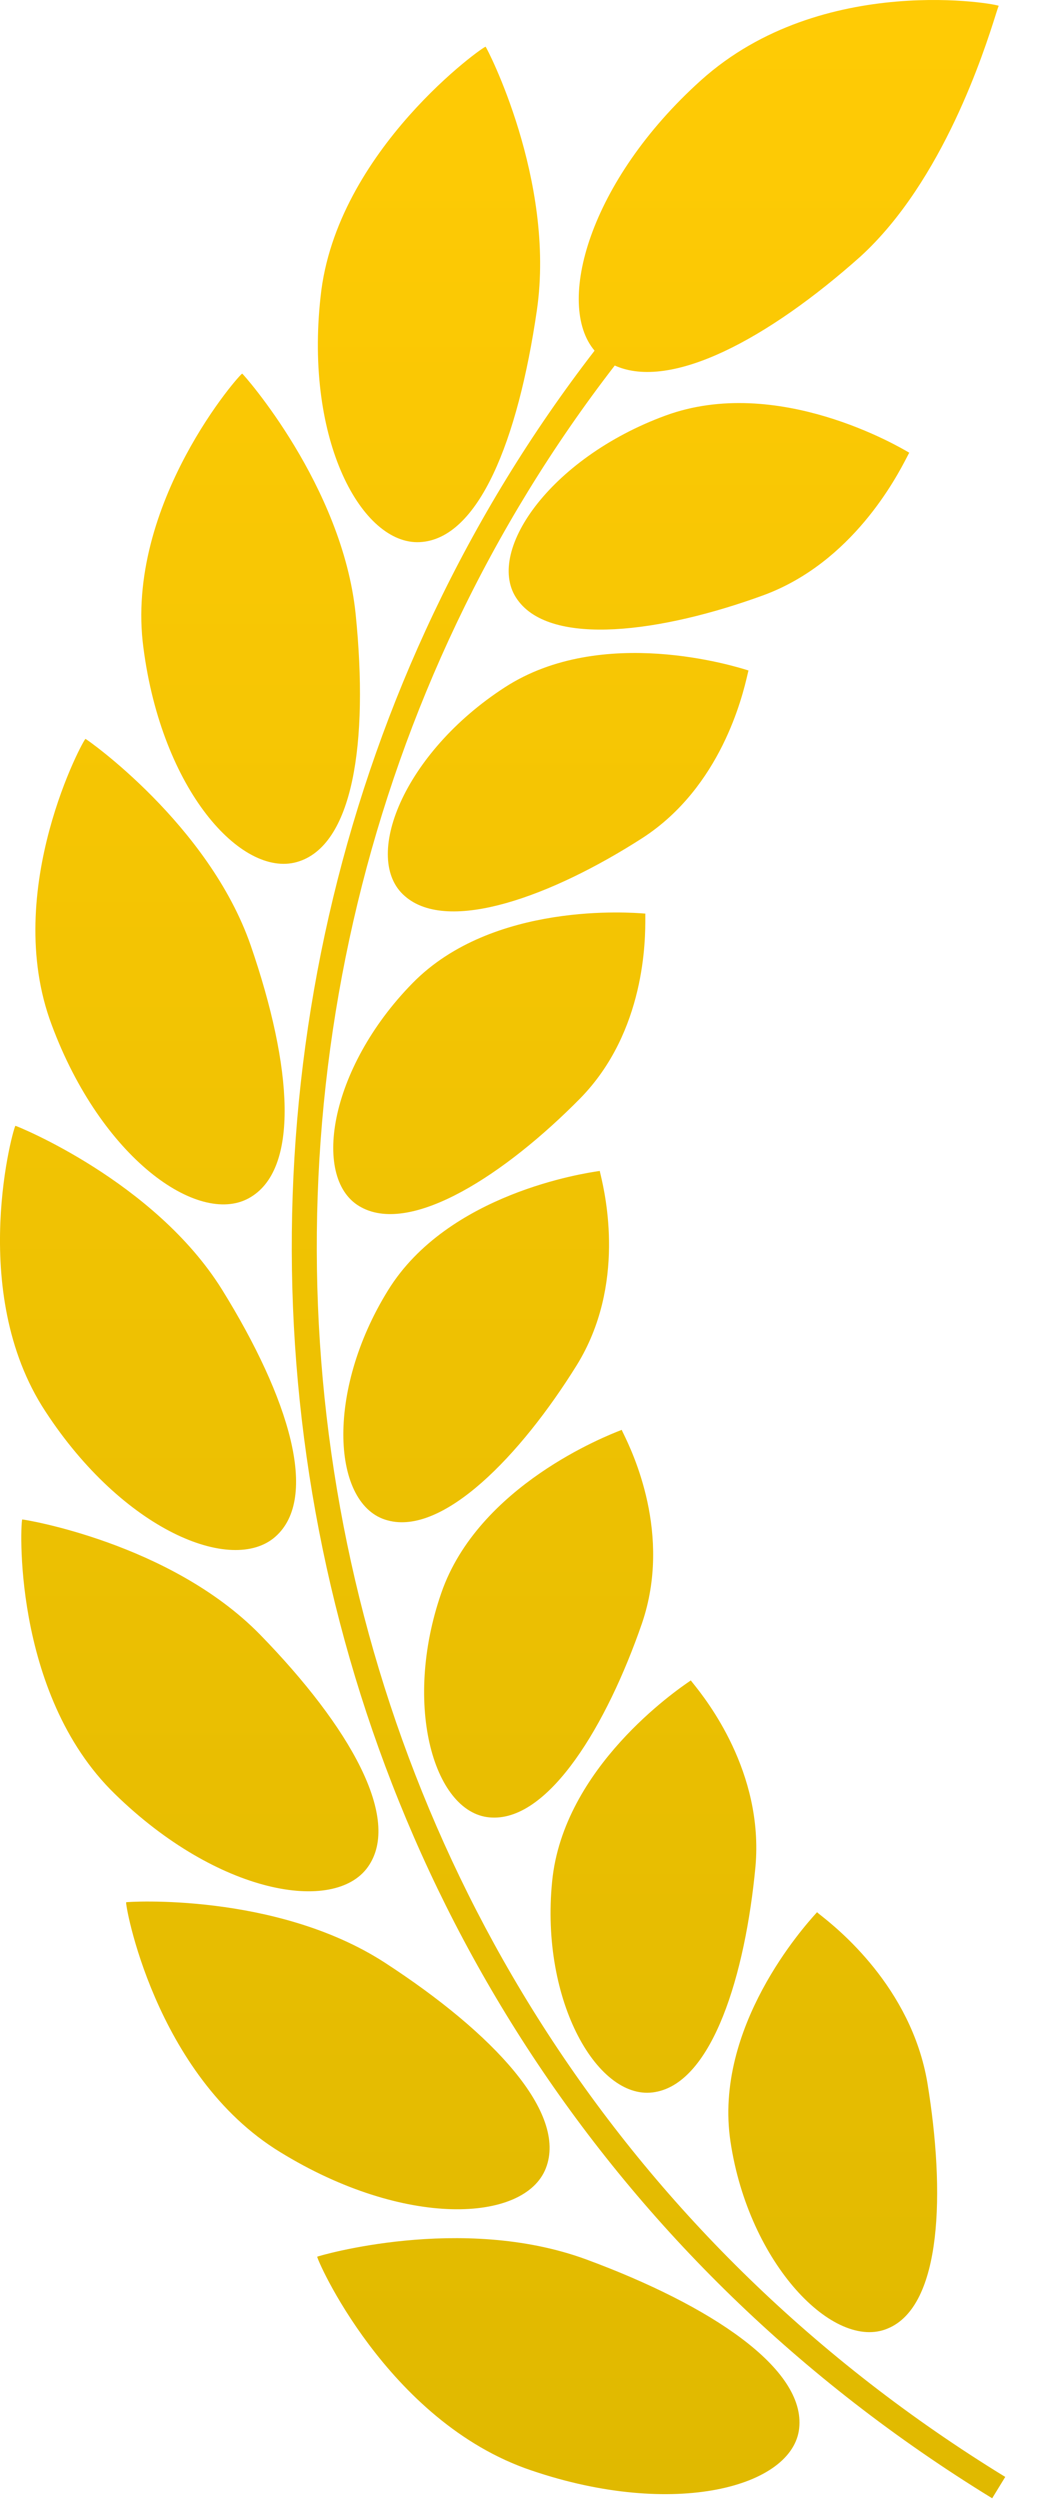 <svg width="20" height="48" viewBox="0 0 20 48" fill="none" xmlns="http://www.w3.org/2000/svg">
<path fill-rule="evenodd" clip-rule="evenodd" d="M11.811 7.018C12.888 7.504 14.754 6.511 16.535 4.922C18.123 3.469 18.915 0.962 19.129 0.286L19.129 0.286L19.129 0.286L19.129 0.286L19.129 0.286L19.129 0.286L19.129 0.286L19.129 0.286L19.129 0.286L19.129 0.286L19.129 0.286L19.129 0.286L19.129 0.285L19.129 0.285L19.129 0.285C19.163 0.179 19.182 0.118 19.188 0.114C19.244 0.089 15.806 -0.561 13.467 1.542C11.316 3.476 10.665 5.84 11.423 6.733C1.646 19.391 4.193 38.855 19.062 47.967C19.146 47.831 19.23 47.694 19.313 47.557C4.694 38.599 2.193 19.459 11.811 7.018ZM9.944 11.518C10.591 12.421 12.705 12.146 14.672 11.427C16.378 10.797 17.225 9.161 17.425 8.775L17.425 8.775C17.451 8.725 17.466 8.696 17.47 8.693C17.471 8.693 17.467 8.691 17.46 8.687L17.46 8.687C17.289 8.586 14.933 7.189 12.783 7.98C10.555 8.798 9.292 10.627 9.944 11.518ZM12.344 16.089C10.608 17.205 8.613 17.935 7.78 17.207C6.942 16.492 7.748 14.457 9.7 13.196C11.567 11.987 14.139 12.798 14.366 12.869L14.38 12.874L14.381 12.874L14.382 12.874C14.378 12.878 14.371 12.907 14.36 12.957C14.266 13.358 13.855 15.11 12.344 16.089ZM14.382 12.874L14.382 12.874L14.382 12.874L14.382 12.874H14.382ZM6.946 23.183C7.92 23.705 9.705 22.551 11.148 21.088C12.406 19.803 12.399 18.021 12.398 17.622V17.622C12.398 17.573 12.397 17.545 12.4 17.541C12.4 17.542 12.394 17.541 12.382 17.54L12.381 17.54C12.135 17.52 9.463 17.305 7.924 18.878C6.31 20.523 5.973 22.675 6.946 23.183ZM11.083 26.208C9.997 27.956 8.509 29.485 7.446 29.191C6.384 28.911 6.241 26.733 7.455 24.774C8.605 22.911 11.239 22.524 11.503 22.485C11.518 22.483 11.525 22.482 11.524 22.482C11.523 22.486 11.529 22.512 11.54 22.557C11.629 22.938 12.032 24.669 11.083 26.208ZM9.453 34.897C10.557 34.946 11.66 33.116 12.333 31.171C12.918 29.458 12.146 27.87 11.977 27.523C11.957 27.481 11.945 27.458 11.946 27.453C11.947 27.453 11.939 27.456 11.924 27.462C11.663 27.563 9.19 28.523 8.478 30.586C7.724 32.762 8.353 34.861 9.453 34.897ZM14.514 35.842C14.318 37.913 13.691 39.971 12.594 40.166C11.503 40.373 10.376 38.434 10.608 36.121C10.823 33.936 13.007 32.445 13.251 32.279C13.266 32.268 13.274 32.263 13.273 32.263C13.274 32.268 13.29 32.288 13.319 32.324C13.563 32.628 14.677 34.019 14.514 35.842ZM17.058 44.706C18.1 44.273 18.161 42.088 17.817 39.988C17.504 38.145 16.076 37.016 15.759 36.766L15.759 36.766C15.721 36.736 15.699 36.718 15.697 36.714C15.698 36.714 15.691 36.722 15.676 36.738C15.46 36.977 13.701 38.924 14.035 41.124C14.387 43.468 16.025 45.15 17.058 44.706ZM6.159 5.697C5.851 8.474 6.96 10.465 8.065 10.409C9.192 10.352 9.949 8.469 10.315 5.955C10.676 3.454 9.347 0.903 9.33 0.898C9.338 0.849 6.453 2.88 6.159 5.697ZM5.7 16.552C4.637 16.848 3.111 15.172 2.756 12.442C2.383 9.675 4.652 7.125 4.654 7.174C4.67 7.177 6.58 9.322 6.833 11.791C7.084 14.273 6.781 16.25 5.7 16.552ZM0.994 19.68C1.948 22.242 3.804 23.534 4.774 23.009C5.762 22.476 5.623 20.491 4.817 18.153C4.011 15.829 1.658 14.186 1.643 14.187C1.632 14.139 0.016 17.086 0.994 19.68ZM5.289 29.506C4.458 30.236 2.364 29.384 0.873 27.1C-0.649 24.787 0.277 21.571 0.297 21.616C0.312 21.613 2.97 22.68 4.266 24.761C5.565 26.855 6.134 28.764 5.289 29.506ZM2.209 34.446C4.18 36.37 6.427 36.752 7.069 35.844C7.722 34.922 6.726 33.157 4.994 31.382C3.267 29.62 0.441 29.168 0.428 29.174C0.398 29.133 0.203 32.5 2.209 34.446ZM10.487 41.63C10.082 42.672 7.773 42.788 5.387 41.323C2.959 39.845 2.385 36.488 2.425 36.523C2.437 36.514 5.293 36.327 7.389 37.68C9.493 39.046 10.9 40.573 10.487 41.63ZM10.214 47.434C12.955 48.365 15.235 47.748 15.354 46.623C15.479 45.481 13.671 44.269 11.258 43.379C8.856 42.5 6.108 43.318 6.096 43.328C6.048 43.303 7.426 46.498 10.214 47.434Z" fill="url(#paint0_linear_2464_3067)"/>
<defs>
<linearGradient id="paint0_linear_2464_3067" x1="0" y1="0" x2="0" y2="47.967" gradientUnits="userSpaceOnUse">
<stop stop-color="#FFCB05"/>
<stop offset="1" stop-color="#E0B900"/>
</linearGradient>
</defs>
</svg>
